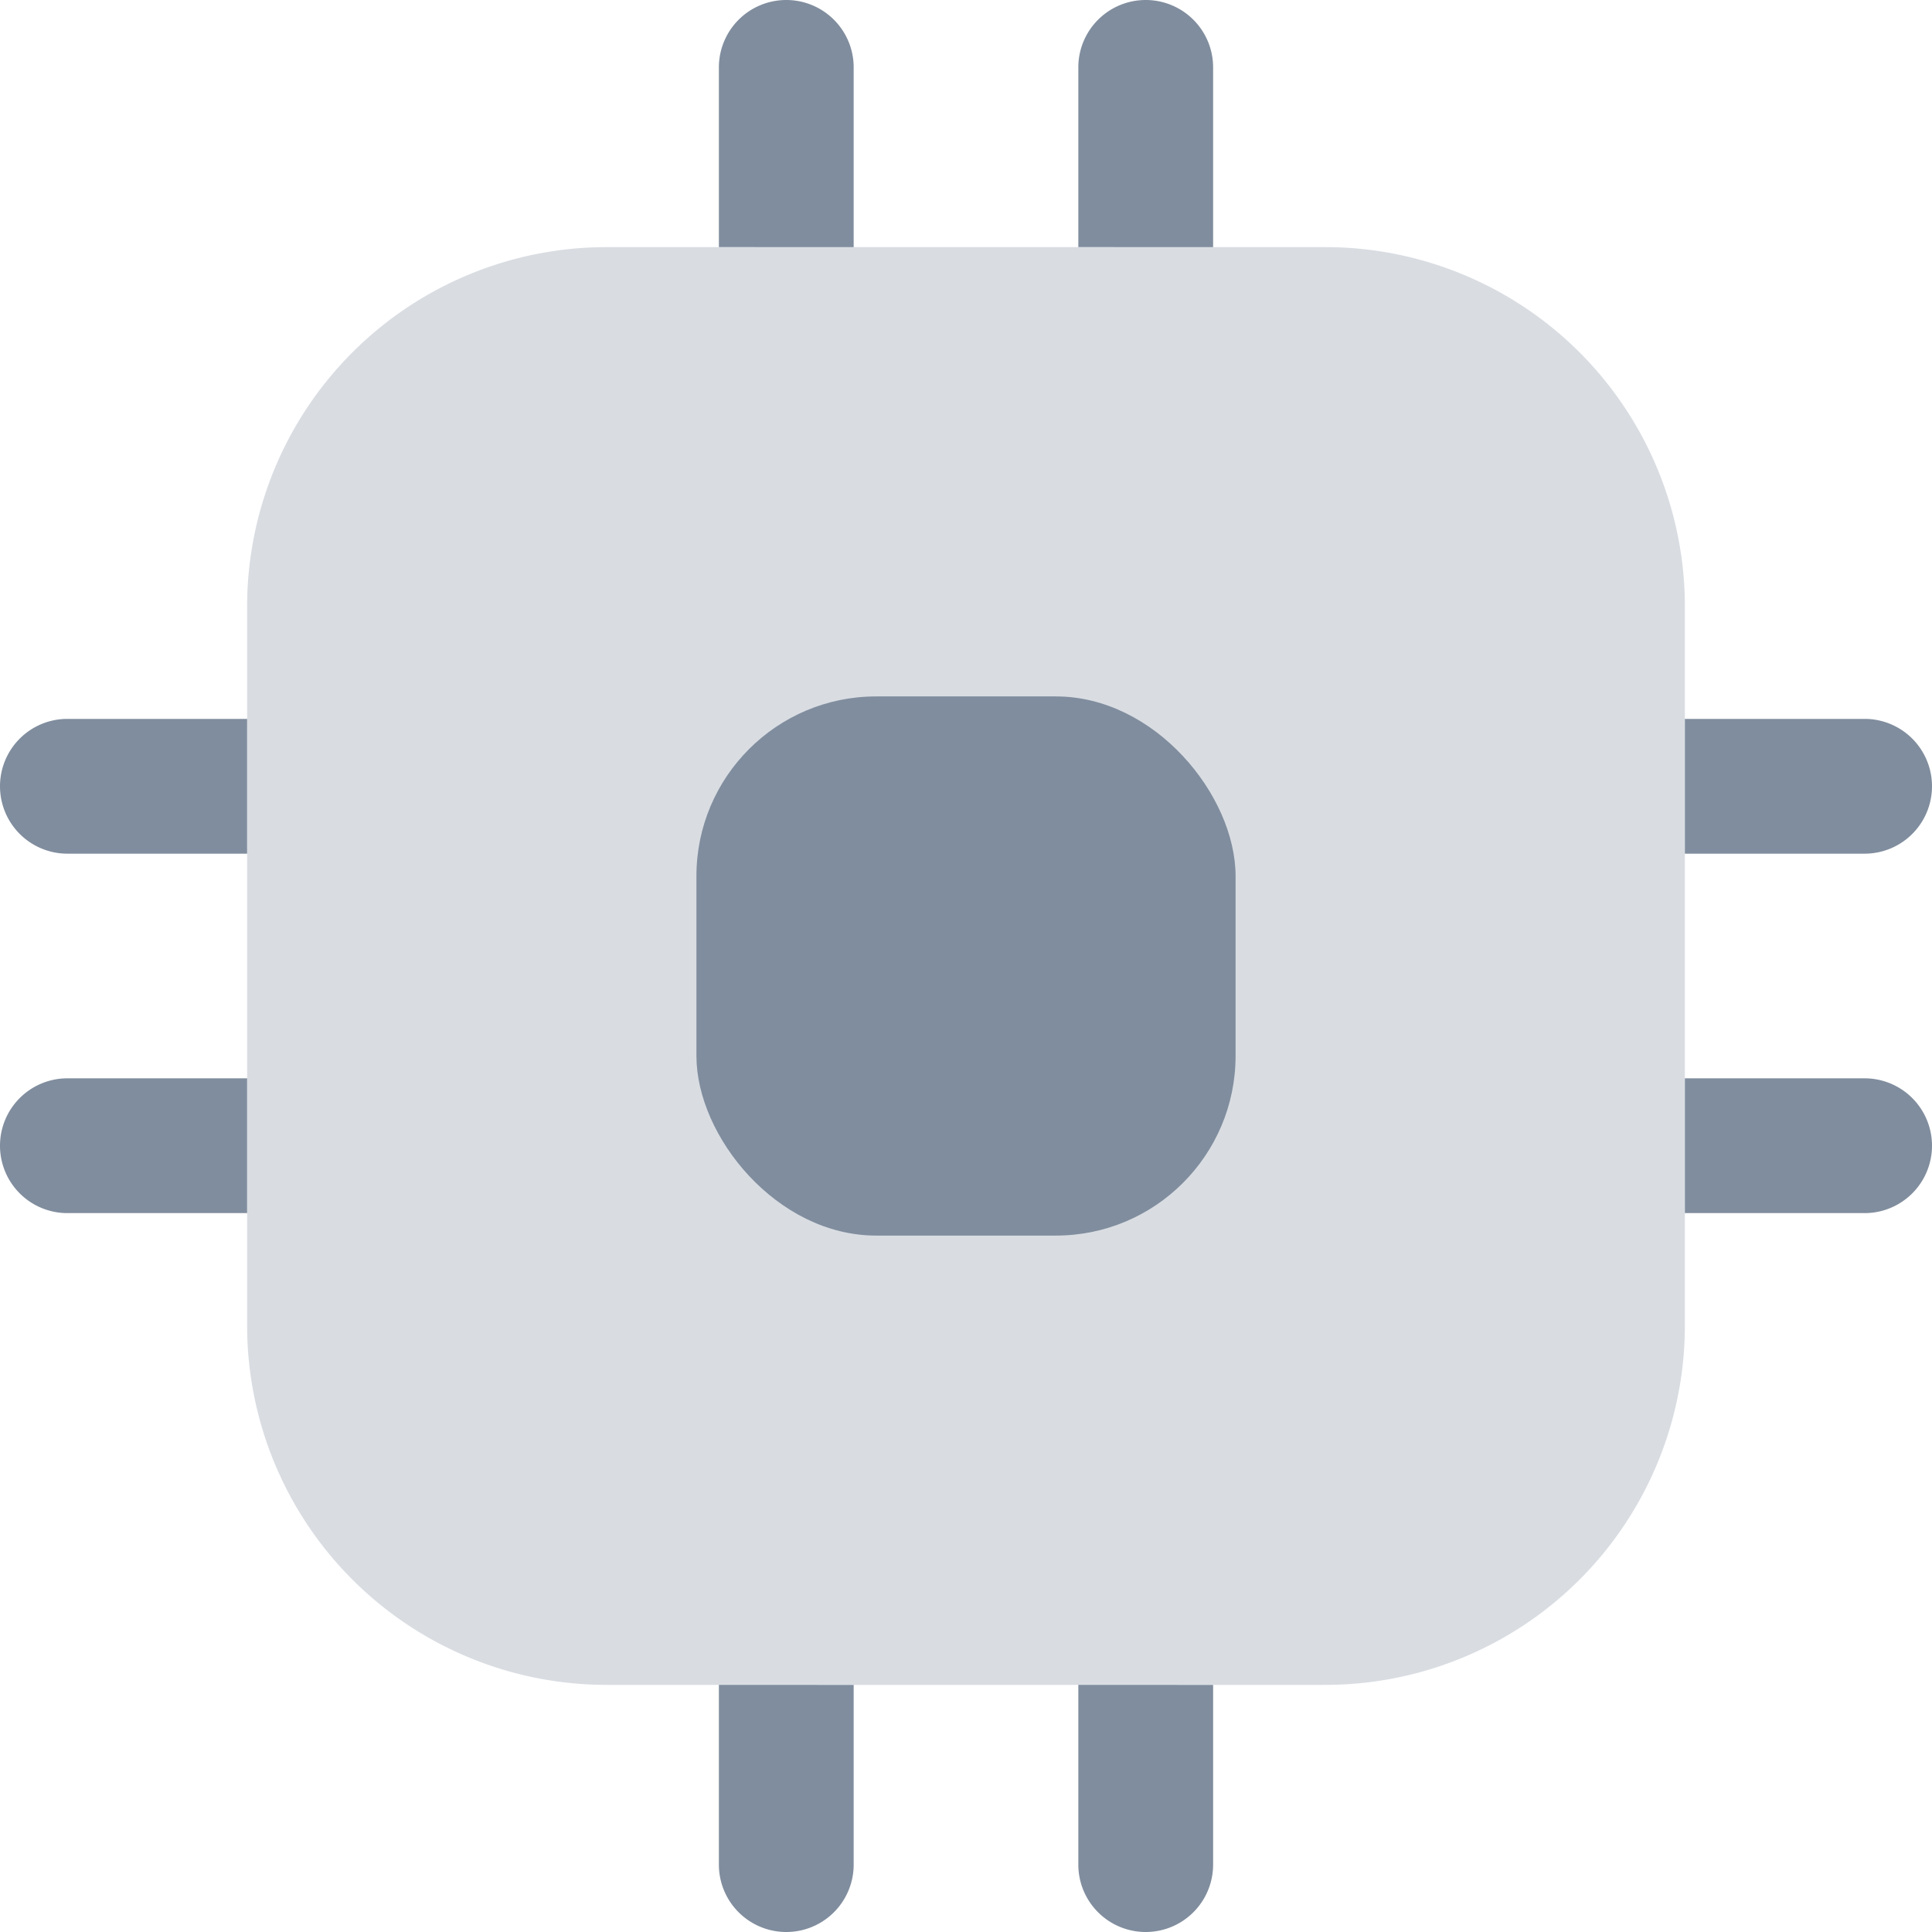 <svg id="Huge-icon_interface_bulk_cpu" data-name="Huge-icon/interface/bulk/cpu" xmlns="http://www.w3.org/2000/svg" width="21.5" height="21.5" viewBox="0 0 21.5 21.5">
  <g id="cpu">
    <path id="Vector_479_Stroke_" data-name="Vector 479 (Stroke)" d="M8.75,0A.75.75,0,0,1,9.5.75v2H8v-2A.75.75,0,0,1,8.75,0Zm4,0a.75.75,0,0,1,.75.75v2H12v-2A.75.75,0,0,1,12.75,0ZM0,8.75A.75.75,0,0,1,.75,8h2V9.5h-2A.75.75,0,0,1,0,8.75ZM18.75,8h2a.75.75,0,0,1,0,1.5h-2ZM0,12.75A.75.75,0,0,1,.75,12h2v1.5h-2A.75.75,0,0,1,0,12.75ZM18.75,12h2a.75.75,0,0,1,0,1.5h-2ZM9.5,18.75v2a.75.75,0,0,1-1.5,0v-2Zm4,0v2a.75.75,0,0,1-1.5,0v-2Z" fill="#808d9e" fill-rule="evenodd"/>
    <path id="Rectangle_127" data-name="Rectangle 127" d="M0,4A4,4,0,0,1,4,0h8a4,4,0,0,1,4,4v8a4,4,0,0,1-4,4H4a4,4,0,0,1-4-4Z" transform="translate(2.75 2.75)" fill="#808d9e" opacity="0.3"/>
    <rect id="Rectangle_128" data-name="Rectangle 128" width="6" height="6" rx="2" transform="translate(7.75 7.75)" fill="#808d9e"/>
  </g>
</svg>
